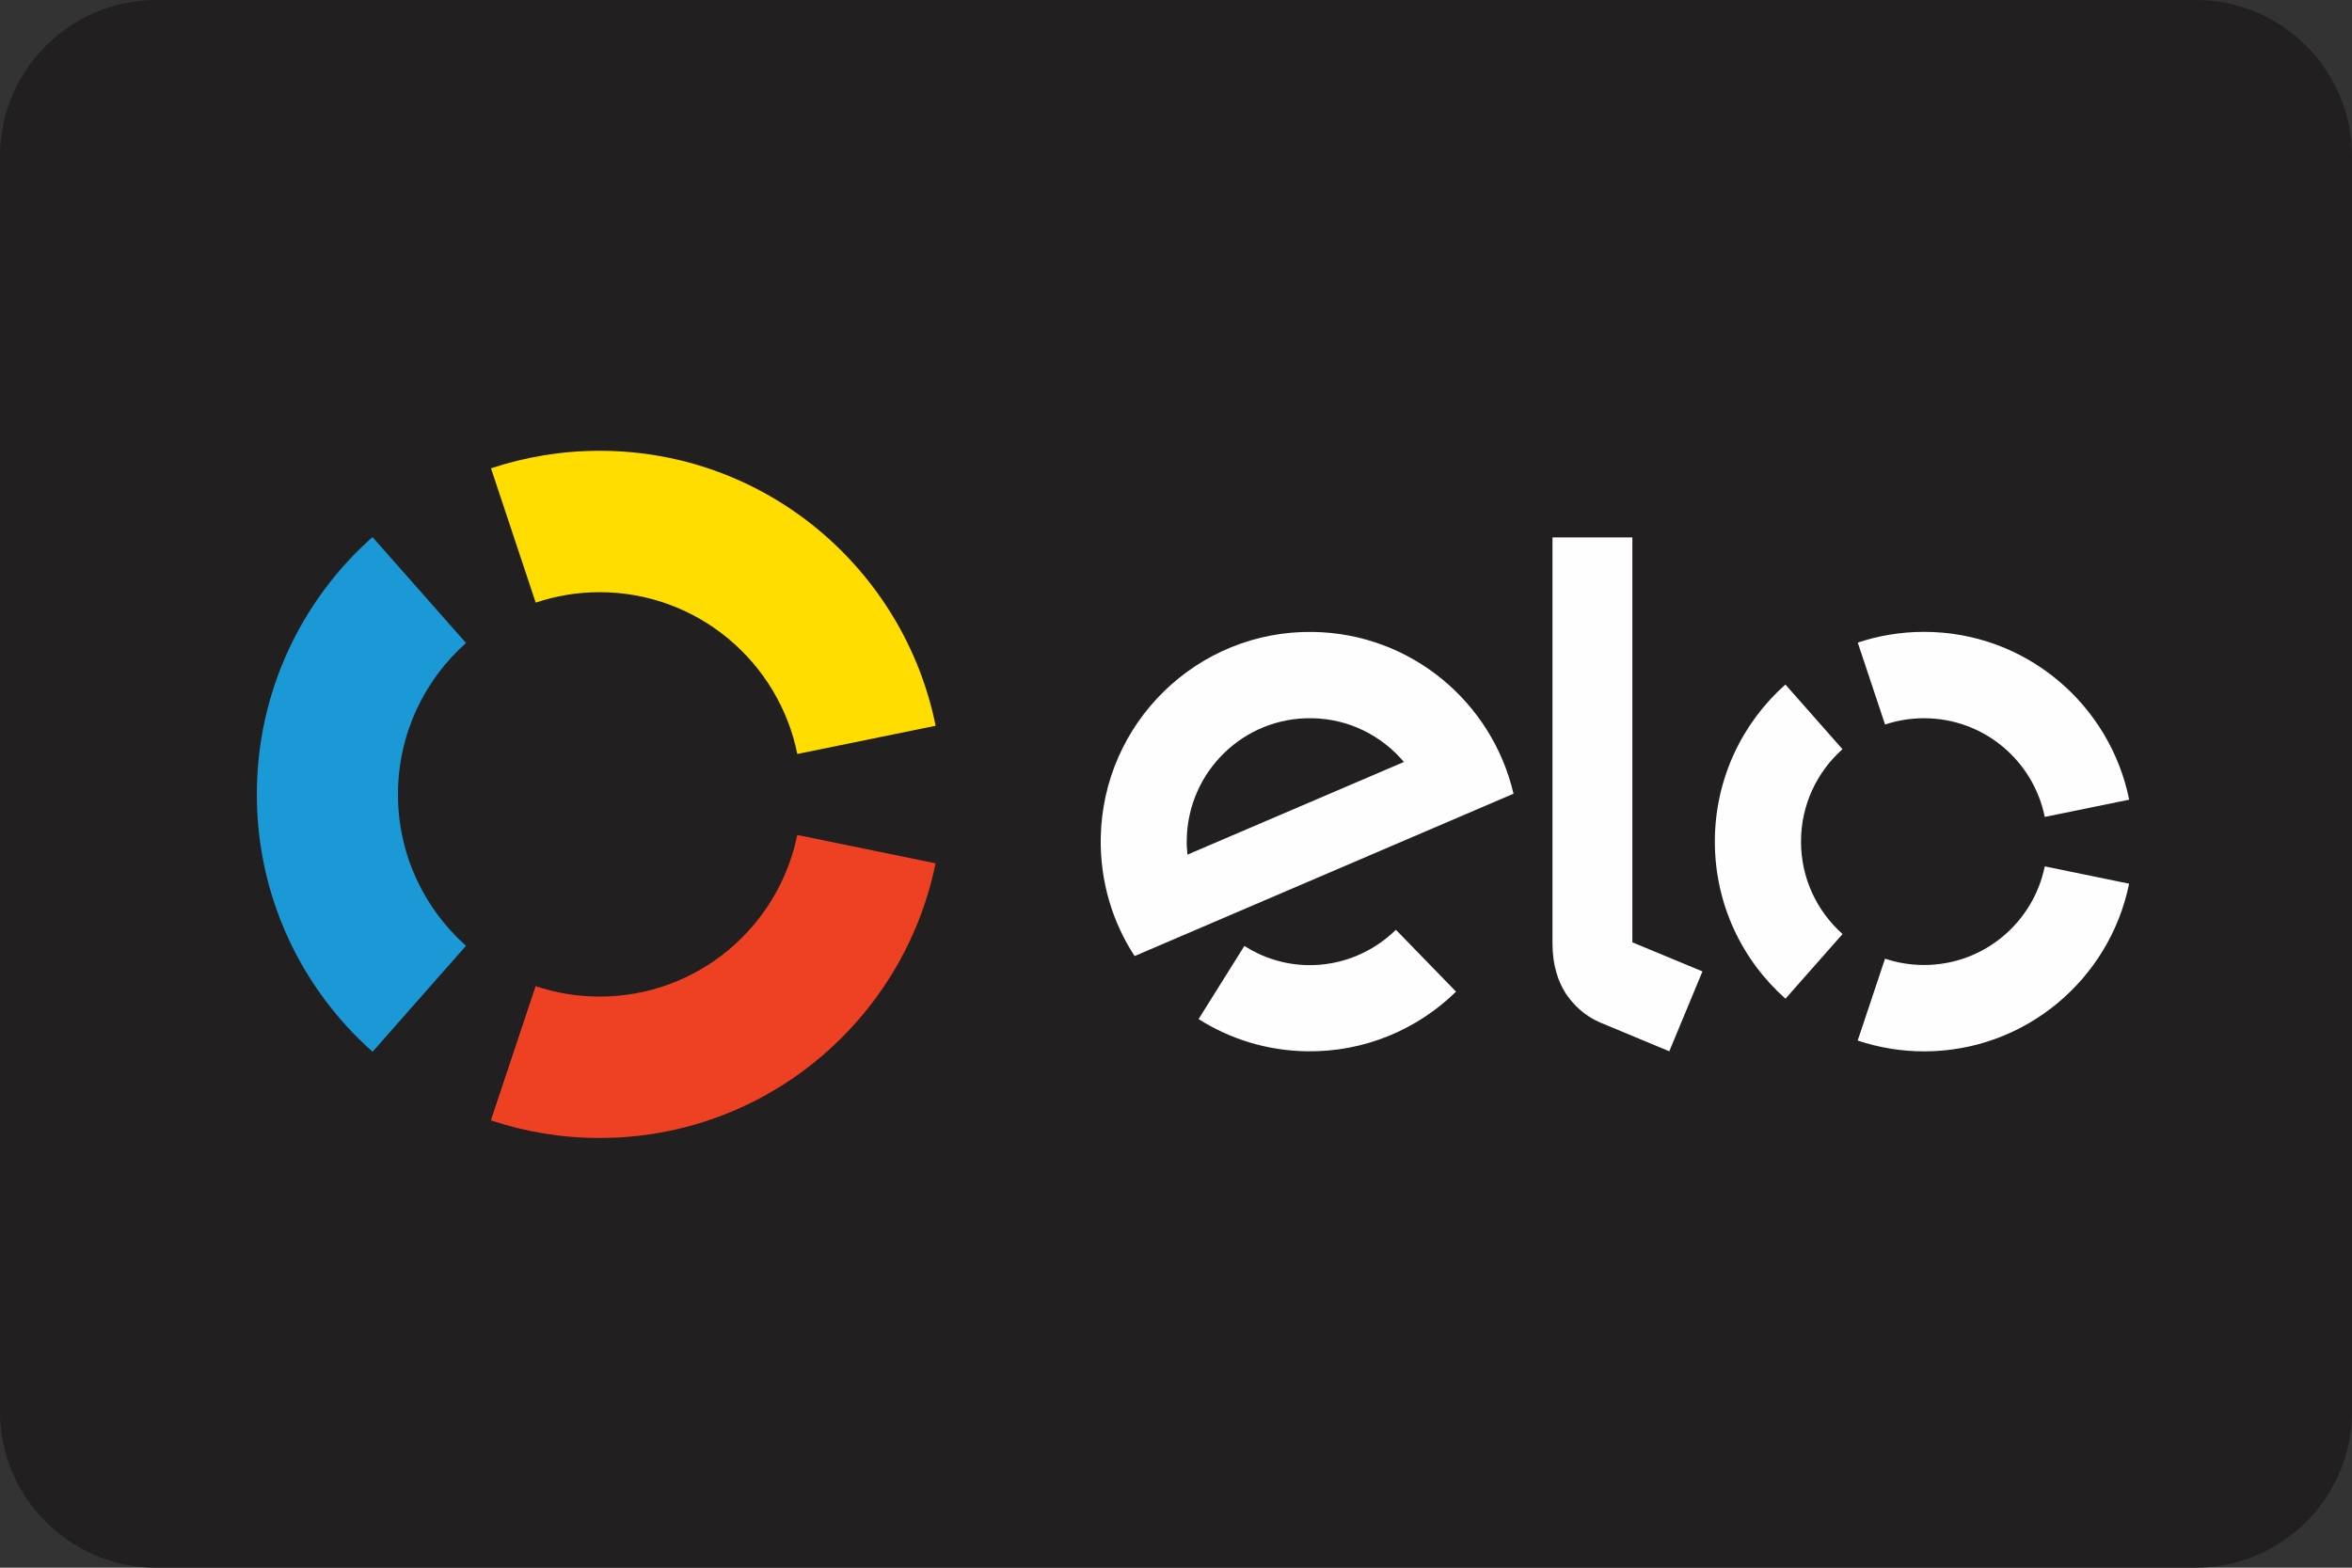 <?xml version="1.0" encoding="UTF-8"?>
<svg width="30px" height="20px" viewBox="0 0 30 20" version="1.1" xmlns="http://www.w3.org/2000/svg" xmlns:xlink="http://www.w3.org/1999/xlink">
    <rect x="0" y="0" width="30" height="20" fill="#333333" stroke="none"/>
    <!-- Generator: Sketch 44.1 (41455) - http://www.bohemiancoding.com/sketch -->
    <title>icon_elo_small_active copy</title>
    <desc>Created with Sketch.</desc>
    <defs></defs>
    <g id="Payment-Methods-Flags---Symbols" stroke="none" stroke-width="1" fill="none" fill-rule="evenodd">
        <g id="icon_elo_small_active-copy">
            <g id="Group-2">
                <path d="M0,18.009 C0,19.109 0.898,20 1.992,20 L28.008,20 C29.108,20 30,19.102 30,18.009 L30,1.991 C30,0.891 29.102,0 28.008,0 L1.992,0 C0.892,0 0,0.898 0,1.991 L0,18.009 Z" id="Fill-1" fill="#221F20"></path>
                <g id="Group-21" transform="translate(3.243, 5.676)">
                    <path d="M3.59,2.012 C3.846,1.926 4.12,1.879 4.406,1.879 C5.65,1.879 6.689,2.765 6.927,3.943 L8.691,3.583 C8.286,1.581 6.522,0.075 4.406,0.075 C3.921,0.075 3.455,0.154 3.02,0.299 L3.59,2.012 Z" id="Fill-3" fill="#FFDD00"></path>
                    <path d="M1.509,7.742 L2.701,6.39 C2.169,5.918 1.833,5.227 1.833,4.458 C1.833,3.69 2.169,3 2.701,2.527 L1.508,1.176 C0.603,1.979 0.033,3.152 0.033,4.458 C0.033,5.766 0.604,6.939 1.509,7.742" id="Fill-5" fill="#1B99D6"></path>
                    <path d="M6.926,4.976 C6.687,6.153 5.65,7.038 4.406,7.038 C4.12,7.038 3.845,6.991 3.589,6.905 L3.018,8.617 C3.454,8.763 3.92,8.842 4.406,8.842 C6.52,8.842 8.284,7.338 8.69,5.338 L6.926,4.976 Z" id="Fill-7" fill="#EE4023"></path>
                    <path d="M14.562,6.186 C14.271,6.47 13.876,6.643 13.44,6.637 C13.141,6.632 12.864,6.542 12.629,6.392 L12.045,7.325 C12.445,7.579 12.916,7.728 13.424,7.736 C14.164,7.747 14.838,7.456 15.329,6.975 L14.562,6.186 Z" id="Fill-9" fill="#FEFEFE"></path>
                    <path d="M11.903,5.227 C11.897,5.165 11.892,5.101 11.894,5.037 C11.908,4.167 12.622,3.472 13.489,3.487 C13.962,3.493 14.381,3.71 14.664,4.045 L11.903,5.227 Z M13.505,2.386 C12.033,2.363 10.82,3.542 10.797,5.019 C10.789,5.573 10.948,6.091 11.229,6.521 L16.062,4.45 C15.79,3.283 14.755,2.405 13.505,2.386 L13.505,2.386 Z" id="Fill-11" fill="#FEFEFE"></path>
                    <path d="M17.578,1.18 L17.578,6.346 L18.472,6.717 L18.049,7.736 L17.165,7.368 C16.966,7.281 16.832,7.15 16.73,7.001 C16.632,6.849 16.559,6.641 16.559,6.36 L16.559,1.18 L17.578,1.18 Z" id="Fill-13" fill="#FEFEFE"></path>
                    <path d="M20.801,3.567 C20.958,3.515 21.125,3.487 21.299,3.487 C22.059,3.487 22.693,4.028 22.838,4.746 L23.915,4.526 C23.668,3.305 22.591,2.385 21.299,2.385 C21.003,2.385 20.719,2.433 20.453,2.522 L20.801,3.567 Z" id="Fill-15" fill="#FEFEFE"></path>
                    <path d="M19.531,7.065 L20.259,6.24 C19.934,5.951 19.729,5.53 19.729,5.061 C19.729,4.591 19.934,4.17 20.258,3.882 L19.53,3.057 C18.978,3.547 18.63,4.264 18.63,5.061 C18.63,5.859 18.978,6.575 19.531,7.065" id="Fill-17" fill="#FEFEFE"></path>
                    <path d="M22.838,5.377 C22.692,6.095 22.058,6.635 21.299,6.635 C21.125,6.635 20.957,6.607 20.801,6.554 L20.452,7.599 C20.718,7.688 21.003,7.737 21.299,7.737 C22.589,7.737 23.666,6.818 23.914,5.598 L22.838,5.377 Z" id="Fill-19" fill="#FEFEFE"></path>
                </g>
            </g>
        </g>
    </g>
</svg>